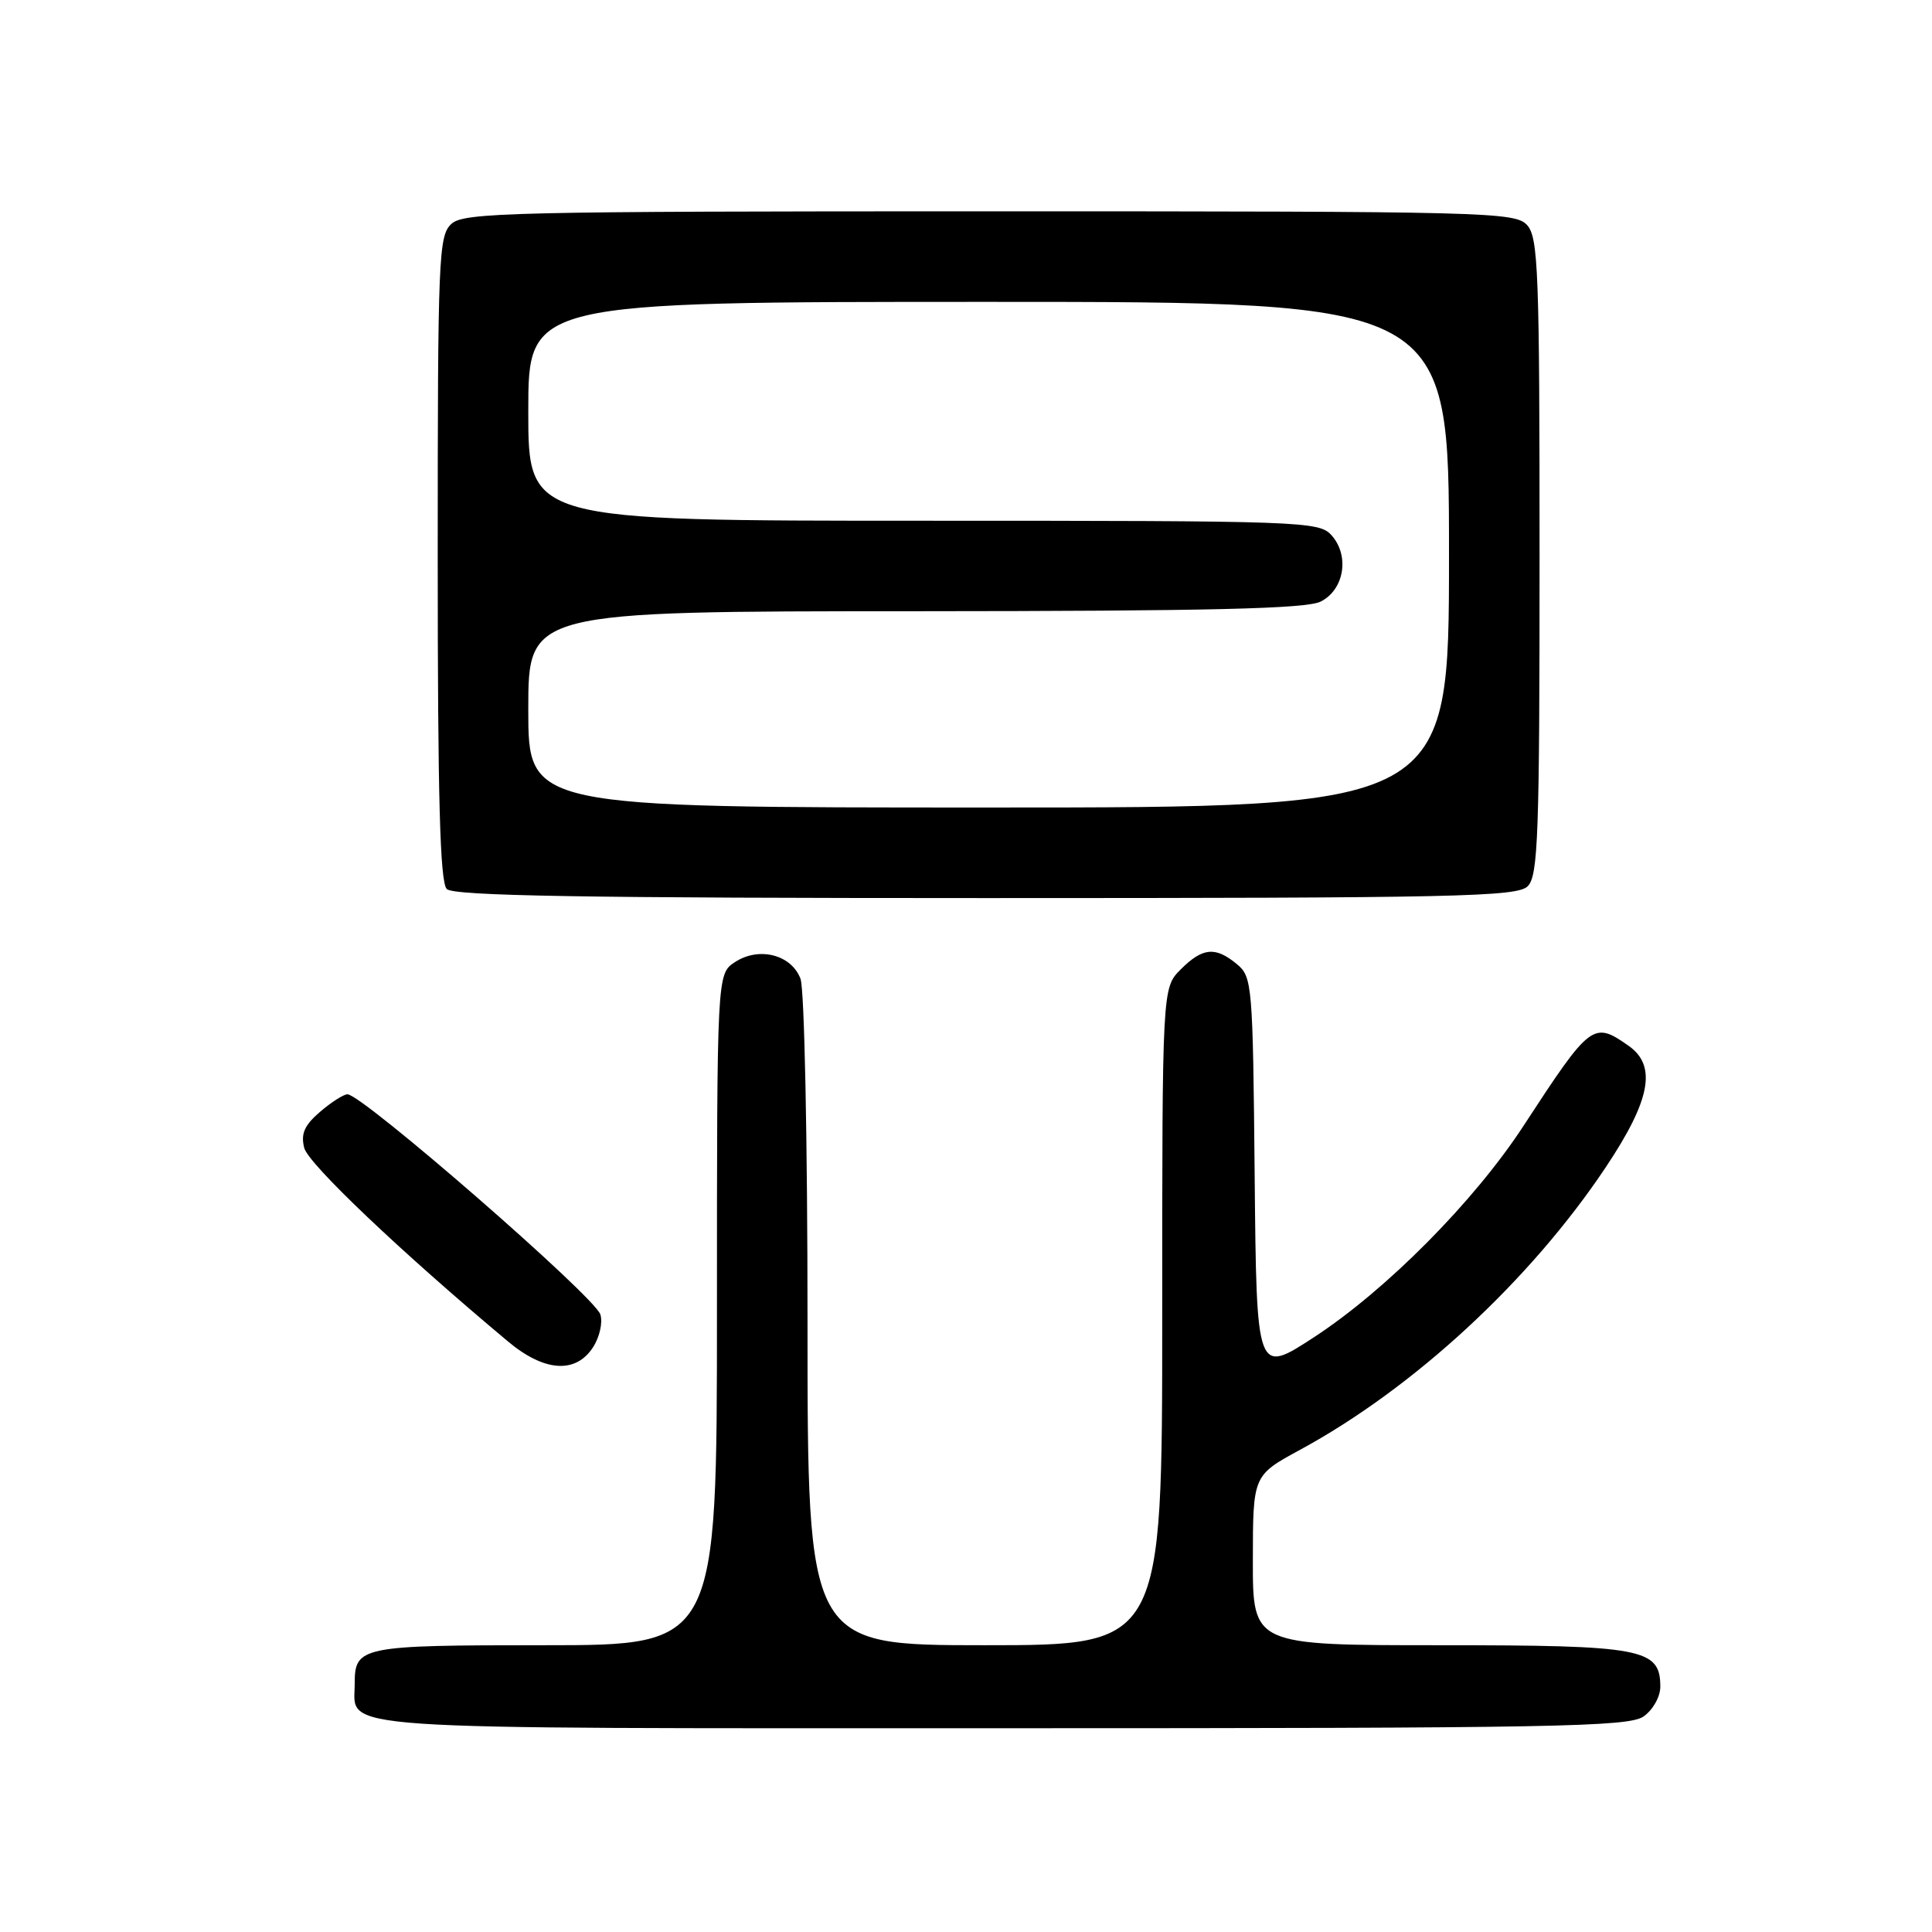 <?xml version="1.0" encoding="UTF-8" standalone="no"?>
<!DOCTYPE svg PUBLIC "-//W3C//DTD SVG 1.1//EN" "http://www.w3.org/Graphics/SVG/1.1/DTD/svg11.dtd" >
<svg xmlns="http://www.w3.org/2000/svg" xmlns:xlink="http://www.w3.org/1999/xlink" version="1.1" viewBox="0 0 256 256">
 <g >
 <path fill="currentColor"
d=" M 217.78 227.44 C 219.02 226.57 220.00 224.83 220.00 223.50 C 220.00 218.43 217.70 218.00 190.78 218.00 C 166.00 218.00 166.00 218.00 166.01 206.75 C 166.02 195.50 166.02 195.50 172.26 192.11 C 187.35 183.92 202.76 169.67 212.77 154.67 C 218.73 145.74 219.57 141.21 215.78 138.56 C 211.11 135.29 210.76 135.56 201.88 149.17 C 195.36 159.17 183.71 170.92 174.14 177.17 C 166.50 182.16 166.50 182.16 166.25 155.83 C 166.01 130.40 165.93 129.44 163.89 127.75 C 161.04 125.39 159.36 125.55 156.45 128.45 C 154.00 130.91 154.00 130.91 154.00 174.45 C 154.00 218.00 154.00 218.00 130.50 218.00 C 107.00 218.00 107.00 218.00 107.00 175.07 C 107.00 151.11 106.59 131.05 106.07 129.69 C 104.86 126.49 100.57 125.40 97.39 127.48 C 95.00 129.05 95.00 129.05 95.00 173.52 C 95.00 218.00 95.00 218.00 72.20 218.00 C 47.72 218.00 47.00 218.15 47.00 223.13 C 47.00 229.34 42.06 229.00 132.85 229.00 C 206.09 229.00 215.81 228.82 217.78 227.44 Z  M 78.56 178.55 C 79.45 177.19 79.89 175.24 79.55 174.17 C 78.80 171.80 48.01 145.00 46.04 145.00 C 45.53 145.00 43.89 146.05 42.40 147.33 C 40.33 149.11 39.84 150.23 40.31 152.10 C 40.84 154.21 53.13 165.89 67.31 177.75 C 72.11 181.77 76.26 182.06 78.56 178.55 Z  M 202.43 117.43 C 203.81 116.05 204.00 110.70 204.00 73.76 C 204.00 35.99 203.83 31.47 202.35 29.83 C 200.77 28.09 197.25 28.00 131.17 28.00 C 67.89 28.00 61.49 28.15 59.83 29.65 C 58.11 31.21 58.00 33.91 58.00 73.95 C 58.00 105.79 58.30 116.90 59.20 117.80 C 60.11 118.71 77.34 119.00 130.63 119.00 C 193.14 119.00 201.03 118.83 202.43 117.43 Z  M 70.00 94.00 C 70.00 81.00 70.00 81.00 121.25 80.99 C 160.42 80.97 173.09 80.67 175.00 79.71 C 178.13 78.14 178.86 73.61 176.42 70.91 C 174.76 69.08 172.61 69.00 122.35 69.00 C 70.00 69.00 70.00 69.00 70.00 54.50 C 70.00 40.00 70.00 40.00 131.00 40.00 C 192.00 40.00 192.00 40.00 192.00 73.50 C 192.00 107.00 192.00 107.00 131.00 107.00 C 70.00 107.00 70.00 107.00 70.00 94.00 Z "/>
</g>
</svg>